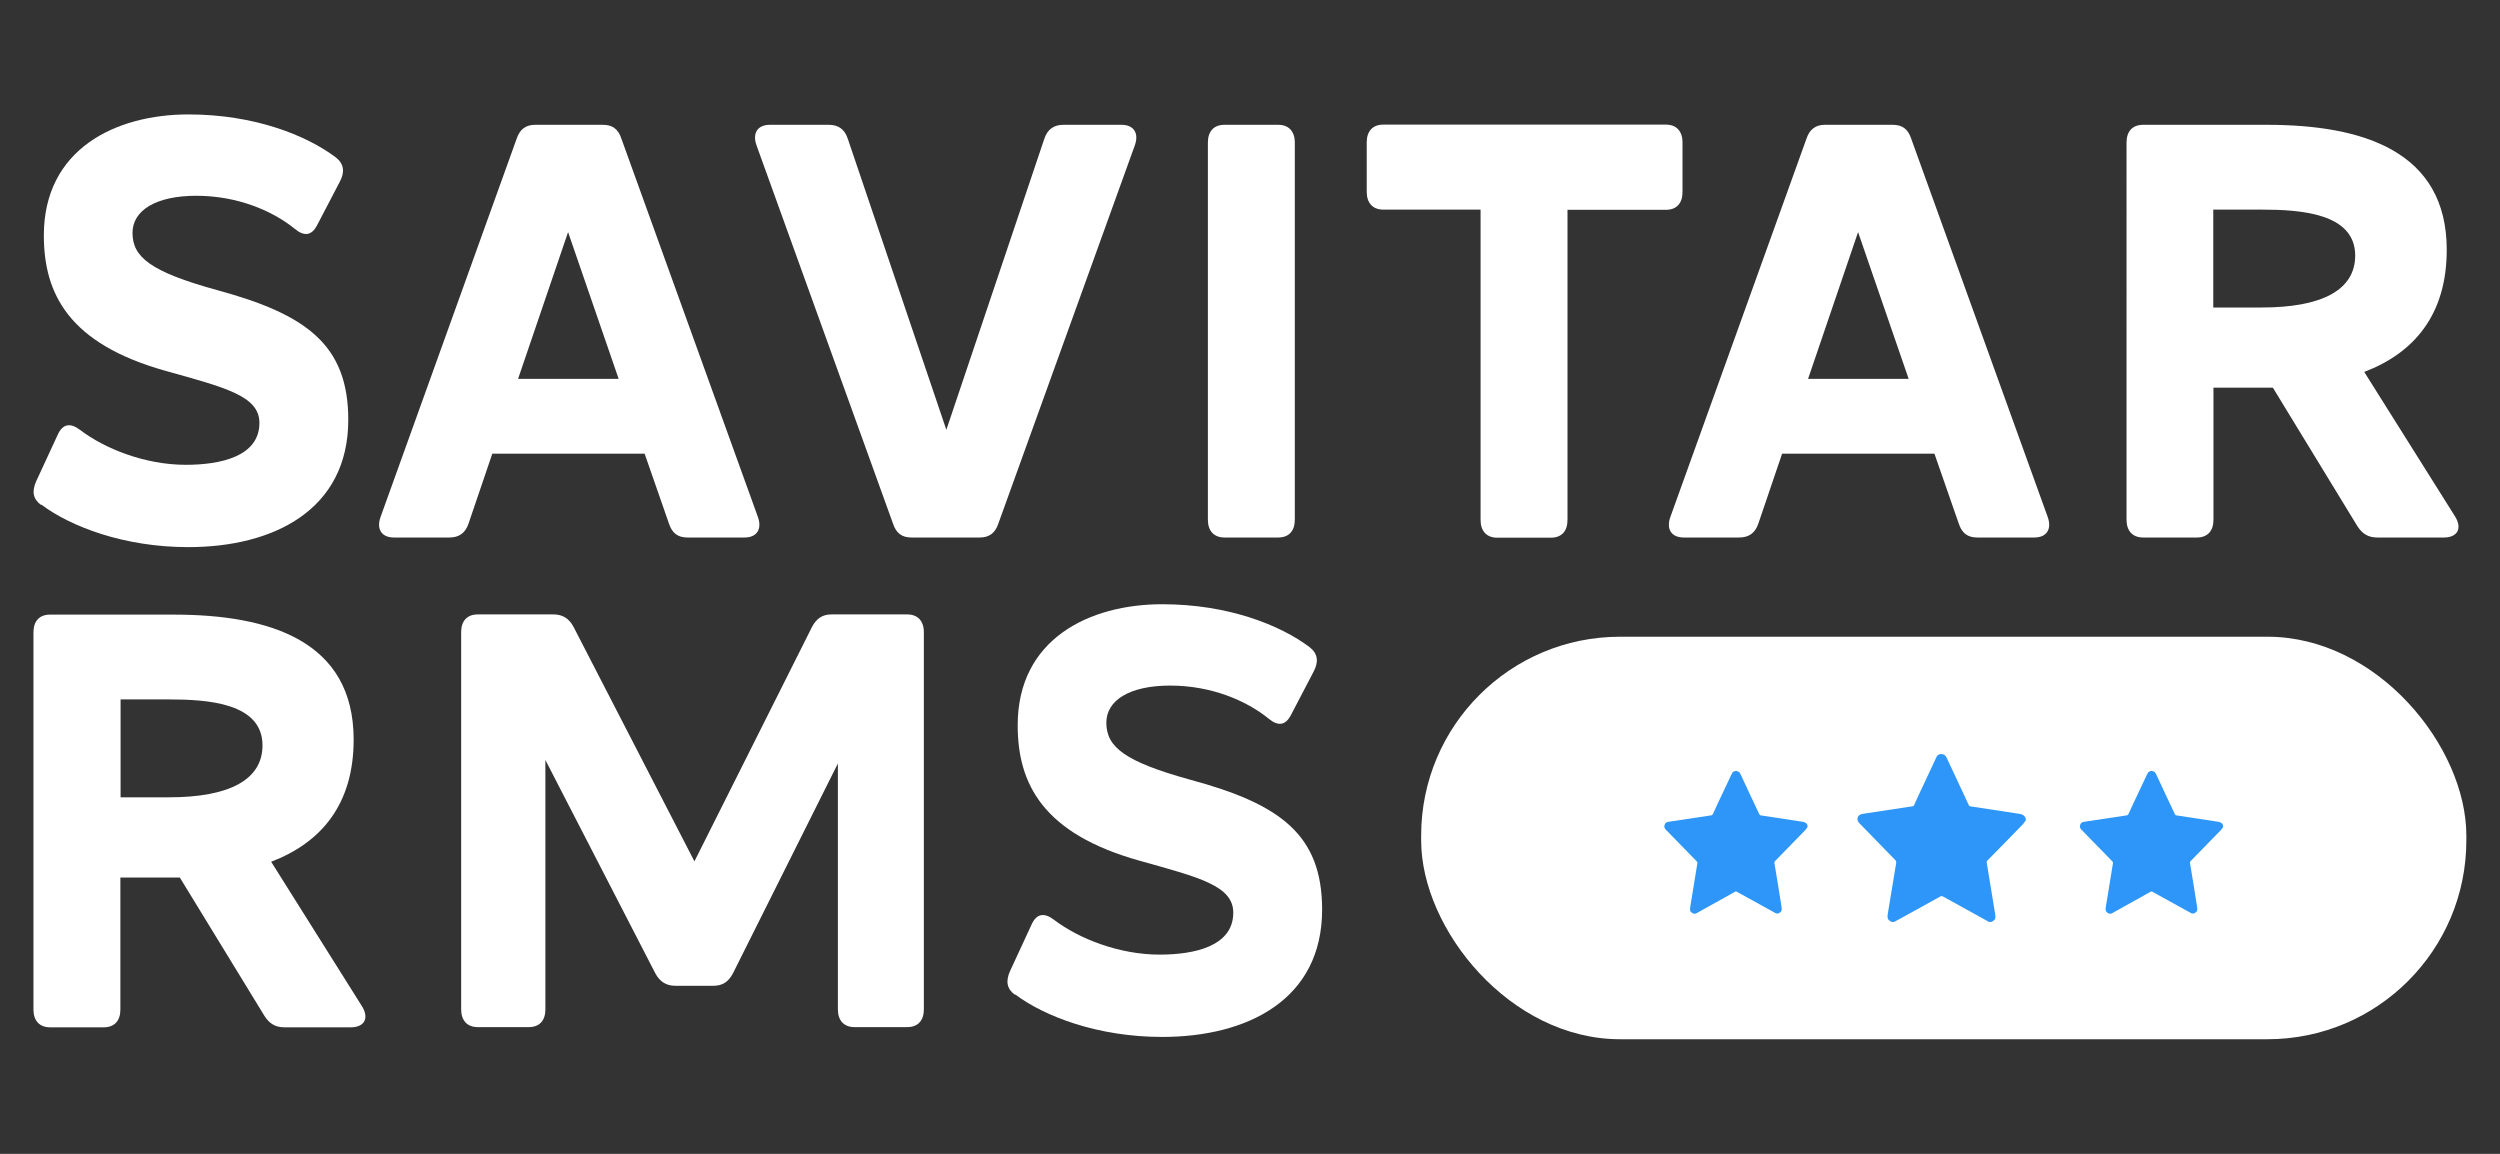 <?xml version="1.0" encoding="UTF-8"?>
<svg id="Layer_1" xmlns="http://www.w3.org/2000/svg" viewBox="0 0 130 60">
  <rect x="0" y="0" width="130" height="60" fill="#333333" stroke="none"/>
  <defs>
    <style>
      .cls-1 {
        fill: #2e96f8;
      }

      .cls-2 {
        fill: #fff;
      }
    </style>
  </defs>
  <path class="cls-2" d="M2.14,26.26c-.43-.31-.49-.71-.26-1.23l1.12-2.42c.26-.58.66-.64,1.17-.25,1.29.98,3.38,1.81,5.49,1.81,1.8,0,3.83-.43,3.83-2.18,0-1.41-1.8-1.84-4.86-2.7-5.06-1.41-6.35-4.02-6.35-7.05,0-4.48,3.72-6.29,7.52-6.29,3.4,0,6.12,1.07,7.67,2.24.43.34.46.77.2,1.26l-1.17,2.24c-.29.58-.69.61-1.17.21-1.17-.95-3-1.72-5.12-1.72s-3.32.77-3.32,1.93c0,1.26.94,2.02,4.38,2.97,4.66,1.26,6.84,2.85,6.84,6.75,0,4.69-3.89,6.62-8.32,6.62-3.35,0-6.12-1.07-7.64-2.21Z"/>
  <path class="cls-2" d="M34.78,27.21l-1.26-3.62h-7.92l-1.23,3.62c-.17.52-.51.74-1,.74h-2.89c-.63,0-.92-.43-.69-1.07l7.07-19.65c.17-.52.49-.74.97-.74h3.52c.49,0,.8.21.97.74l7.09,19.65c.23.64-.06,1.07-.69,1.07h-2.97c-.49,0-.8-.21-.97-.74ZM32.17,19.7l-2.63-7.63-2.6,7.63h5.23Z"/>
  <path class="cls-2" d="M55.29,6.49h3.03c.63,0,.92.43.69,1.07l-7.09,19.65c-.17.52-.49.74-.97.74h-3.55c-.49,0-.8-.21-.97-.74l-7.09-19.65c-.23-.64.06-1.07.69-1.07h3.06c.49,0,.83.21,1,.74l5.12,15.12,5.09-15.12c.17-.52.51-.74,1-.74Z"/>
  <path class="cls-2" d="M62.81,27.03V7.41c0-.58.31-.92.86-.92h2.8c.54,0,.86.34.86.92v19.62c0,.58-.31.92-.86.92h-2.8c-.54,0-.86-.34-.86-.92Z"/>
  <path class="cls-2" d="M87.49,7.41v2.58c0,.58-.31.92-.86.92h-5.12v16.13c0,.58-.31.92-.86.92h-2.8c-.54,0-.86-.34-.86-.92V10.9h-5.06c-.54,0-.86-.34-.86-.92v-2.58c0-.58.31-.92.86-.92h14.7c.54,0,.86.34.86.92Z"/>
  <path class="cls-2" d="M101.85,27.21l-1.26-3.62h-7.92l-1.23,3.62c-.17.52-.51.74-1,.74h-2.89c-.63,0-.92-.43-.69-1.07l7.07-19.65c.17-.52.49-.74.97-.74h3.52c.49,0,.8.21.97.74l7.09,19.65c.23.64-.06,1.07-.69,1.07h-2.97c-.49,0-.8-.21-.97-.74ZM99.25,19.7l-2.63-7.63-2.6,7.63h5.23Z"/>
  <path class="cls-2" d="M127.08,27.95h-3.46c-.46,0-.77-.18-1.03-.58l-4.4-7.21h-3.09v6.87c0,.58-.31.92-.86.92h-2.8c-.54,0-.86-.34-.86-.92V7.41c0-.58.31-.92.86-.92h6.44c5.01,0,9.35,1.38,9.35,6.5,0,3.4-1.72,5.37-4.29,6.35l4.72,7.51c.4.64.11,1.1-.57,1.1ZM115.09,15.99h2.52c3.15,0,4.86-.92,4.86-2.7,0-2.21-2.86-2.39-4.86-2.39h-2.52v5.09Z"/>
  <g>
    <path class="cls-2" d="M18.25,53.42h-3.46c-.46,0-.77-.18-1.03-.58l-4.41-7.21h-3.09v6.87c0,.58-.31.92-.86.92h-2.8c-.54,0-.86-.34-.86-.92v-19.62c0-.58.31-.92.86-.92h6.44c5.01,0,9.35,1.38,9.35,6.5,0,3.4-1.72,5.37-4.29,6.35l4.72,7.51c.4.64.11,1.1-.57,1.1ZM6.27,41.46h2.52c3.15,0,4.86-.92,4.86-2.7,0-2.21-2.86-2.39-4.86-2.39h-2.52v5.09Z"/>
    <path class="cls-2" d="M43.23,31.95h3.95c.54,0,.86.34.86.92v19.62c0,.58-.31.92-.86.92h-2.75c-.54,0-.86-.34-.86-.92v-12.79l-5.46,10.92c-.23.43-.54.64-1,.64h-2c-.46,0-.8-.21-1.03-.64l-5.72-11.1v12.97c0,.58-.31.92-.86.92h-2.66c-.54,0-.86-.34-.86-.92v-19.62c0-.58.31-.92.86-.92h3.95c.46,0,.8.21,1.03.64l6.29,12.2,6.12-12.2c.23-.43.54-.64,1-.64Z"/>
    <path class="cls-2" d="M52.78,51.73c-.43-.31-.49-.71-.26-1.23l1.12-2.42c.26-.58.66-.64,1.17-.25,1.29.98,3.38,1.81,5.49,1.81,1.8,0,3.83-.43,3.83-2.18,0-1.41-1.8-1.84-4.86-2.7-5.06-1.41-6.35-4.02-6.35-7.05,0-4.48,3.72-6.29,7.52-6.29,3.4,0,6.12,1.07,7.67,2.24.43.34.46.77.2,1.26l-1.17,2.24c-.29.58-.69.61-1.17.21-1.17-.95-3-1.72-5.12-1.72s-3.32.77-3.32,1.93c0,1.26.94,2.02,4.38,2.97,4.66,1.26,6.84,2.85,6.84,6.75,0,4.69-3.89,6.62-8.32,6.62-3.35,0-6.12-1.07-7.64-2.21Z"/>
  </g>
  <rect class="cls-2" x="73.9" y="33.11" width="54.35" height="20.93" rx="10.34" ry="10.34"/>
  <g>
    <path class="cls-1" d="M93.99,42.91v.1c-.04.05-.07.11-.12.16-.52.53-1.04,1.07-1.56,1.6-.03.03-.05.06-.04.11.13.76.25,1.52.37,2.28.03.19,0,.25-.16.34h-.12s-.06-.03-.09-.05c-.65-.36-1.29-.71-1.94-1.07-.05-.03-.08-.03-.13,0-.18.1-.35.2-.53.3-.5.28-1,.55-1.49.83h-.12c-.16-.08-.2-.15-.17-.33.12-.76.25-1.51.37-2.27.01-.06,0-.1-.05-.14-.53-.54-1.05-1.08-1.58-1.62-.07-.07-.11-.15-.07-.26.03-.11.12-.15.22-.16.73-.11,1.46-.22,2.19-.33.05,0,.08-.03.1-.07.08-.17.15-.33.23-.5.25-.53.5-1.06.75-1.59.04-.09.11-.14.21-.15.11,0,.19.05.24.15.32.7.65,1.39.98,2.09.02.04.03.06.08.07.72.11,1.44.22,2.16.33.13.02.23.06.27.19Z"/>
    <path class="cls-1" d="M115.6,42.91v.1c-.04.05-.07.11-.12.16-.52.53-1.04,1.07-1.56,1.6-.03.03-.05.06-.04.11.13.76.25,1.52.37,2.28.03.19,0,.25-.16.34h-.12s-.06-.03-.09-.05c-.65-.36-1.29-.71-1.94-1.07-.05-.03-.08-.03-.13,0-.18.1-.35.2-.53.3-.5.28-1,.55-1.49.83h-.12c-.16-.08-.2-.15-.17-.33.12-.76.25-1.51.37-2.27.01-.06,0-.1-.05-.14-.53-.54-1.05-1.08-1.58-1.62-.07-.07-.11-.15-.07-.26.03-.11.12-.15.22-.16.73-.11,1.46-.22,2.19-.33.05,0,.08-.03.1-.07.08-.17.15-.33.23-.5.25-.53.5-1.06.75-1.59.04-.09.11-.14.21-.15.11,0,.19.05.24.15.32.7.65,1.39.98,2.09.02.04.03.06.08.07.72.11,1.44.22,2.16.33.13.02.23.06.27.19Z"/>
    <path class="cls-1" d="M105.34,42.54v.12c-.05.06-.09.13-.14.19-.61.63-1.22,1.26-1.84,1.88-.04.04-.06.07-.05.13.15.89.29,1.78.44,2.68.04.22,0,.3-.19.4h-.14s-.07-.04-.1-.06c-.76-.42-1.52-.84-2.28-1.26-.06-.03-.1-.03-.15,0-.21.12-.42.23-.63.35-.59.32-1.17.65-1.76.97h-.14c-.19-.1-.23-.18-.2-.39.15-.89.29-1.78.44-2.67.01-.07,0-.11-.05-.16-.62-.63-1.24-1.27-1.86-1.91-.08-.09-.13-.18-.09-.3.04-.12.14-.17.26-.19.86-.13,1.71-.26,2.57-.39.06,0,.09-.03.11-.08.09-.2.18-.39.27-.59.29-.63.59-1.25.88-1.88.05-.11.13-.17.25-.17.13,0,.22.06.28.18.38.82.77,1.64,1.15,2.46.02.04.03.08.09.08.85.13,1.7.26,2.55.39.15.02.27.08.32.23Z"/>
  </g>
</svg>